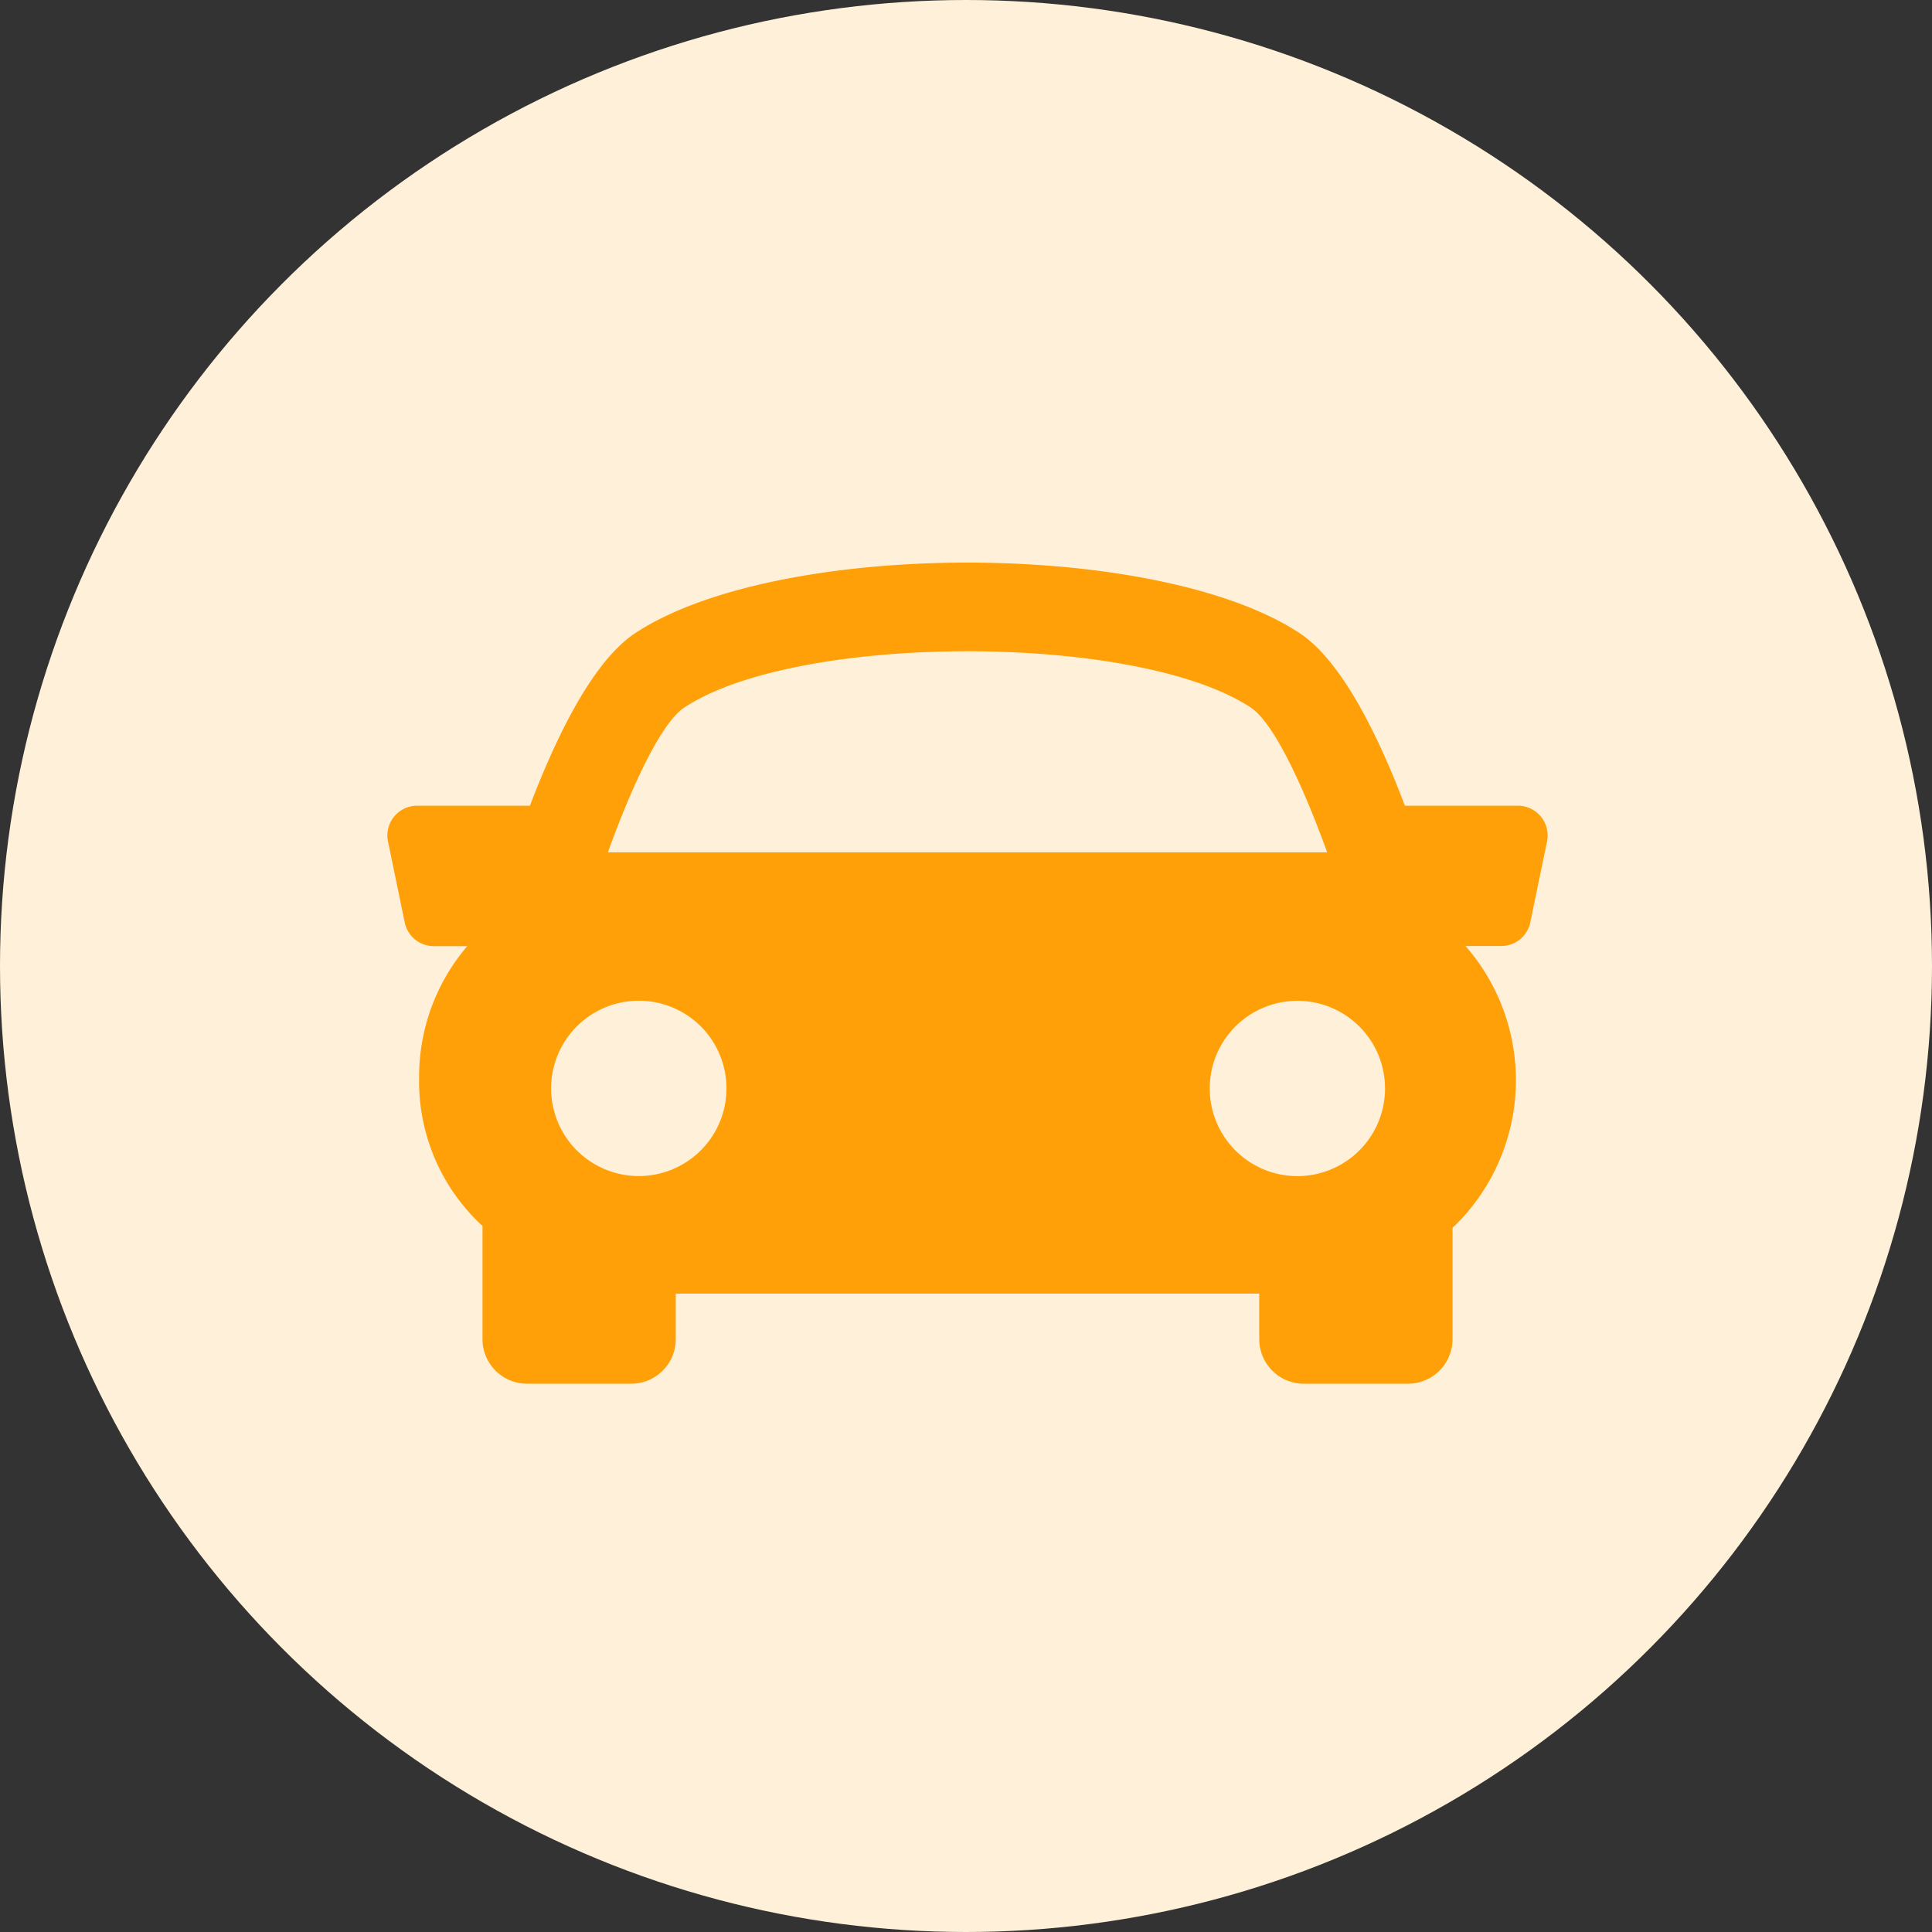 <svg id="dashboard2" xmlns="http://www.w3.org/2000/svg" width="90" height="90" viewBox="0 0 90 90">
  <rect x="0" y="0" width="90" height="90" fill="#333333" stroke="none"/>
  <g id="Group_25245" data-name="Group 25245" transform="translate(-9634 6218)">
    <circle id="Ellipse_709" data-name="Ellipse 709" cx="45" cy="45" r="45" transform="translate(9634 -6218)" fill="#fff1d9"/>
    <g id="sports-car" transform="translate(9652.046 -6191.792)">
      <g id="Group_25244" data-name="Group 25244" transform="translate(0 0)">
        <path id="Path_11902" data-name="Path 11902" d="M53.738,17.543a1.39,1.39,0,0,0-1.073-.511H47.4c-1.3-3.424-2.989-6.778-4.911-8.044-6.65-4.374-24.287-4.374-30.937,0-1.924,1.268-3.608,4.626-4.913,8.044H1.384A1.385,1.385,0,0,0,.029,18.7l.779,3.775a1.383,1.383,0,0,0,1.355,1.1H3.721a9.345,9.345,0,0,0-2.243,6.107,9.148,9.148,0,0,0,2.891,6.87c.021.018.042.03.061.048v5.282a2.077,2.077,0,0,0,2.076,2.076h4.852a2.077,2.077,0,0,0,2.076-2.076V39.76H40.614v2.123a2.077,2.077,0,0,0,2.076,2.076h4.852a2.079,2.079,0,0,0,2.076-2.076V36.7a9.494,9.494,0,0,0,.606-13.132h1.662a1.379,1.379,0,0,0,1.355-1.1l.781-3.774A1.4,1.4,0,0,0,53.738,17.543Zm-39.9-5.089c5.3-3.489,21.075-3.489,26.373,0,1.03.675,2.354,3.406,3.568,6.749H10.271C11.482,15.862,12.806,13.133,13.836,12.455ZM7.628,30.2a4.084,4.084,0,1,1,4.084,4.084A4.083,4.083,0,0,1,7.628,30.2ZM42.39,34.287A4.083,4.083,0,1,1,46.474,30.2,4.084,4.084,0,0,1,42.39,34.287Z" transform="translate(0 -5.707)" fill="#ffa008"/>
      </g>
    </g>
  </g>
</svg>
